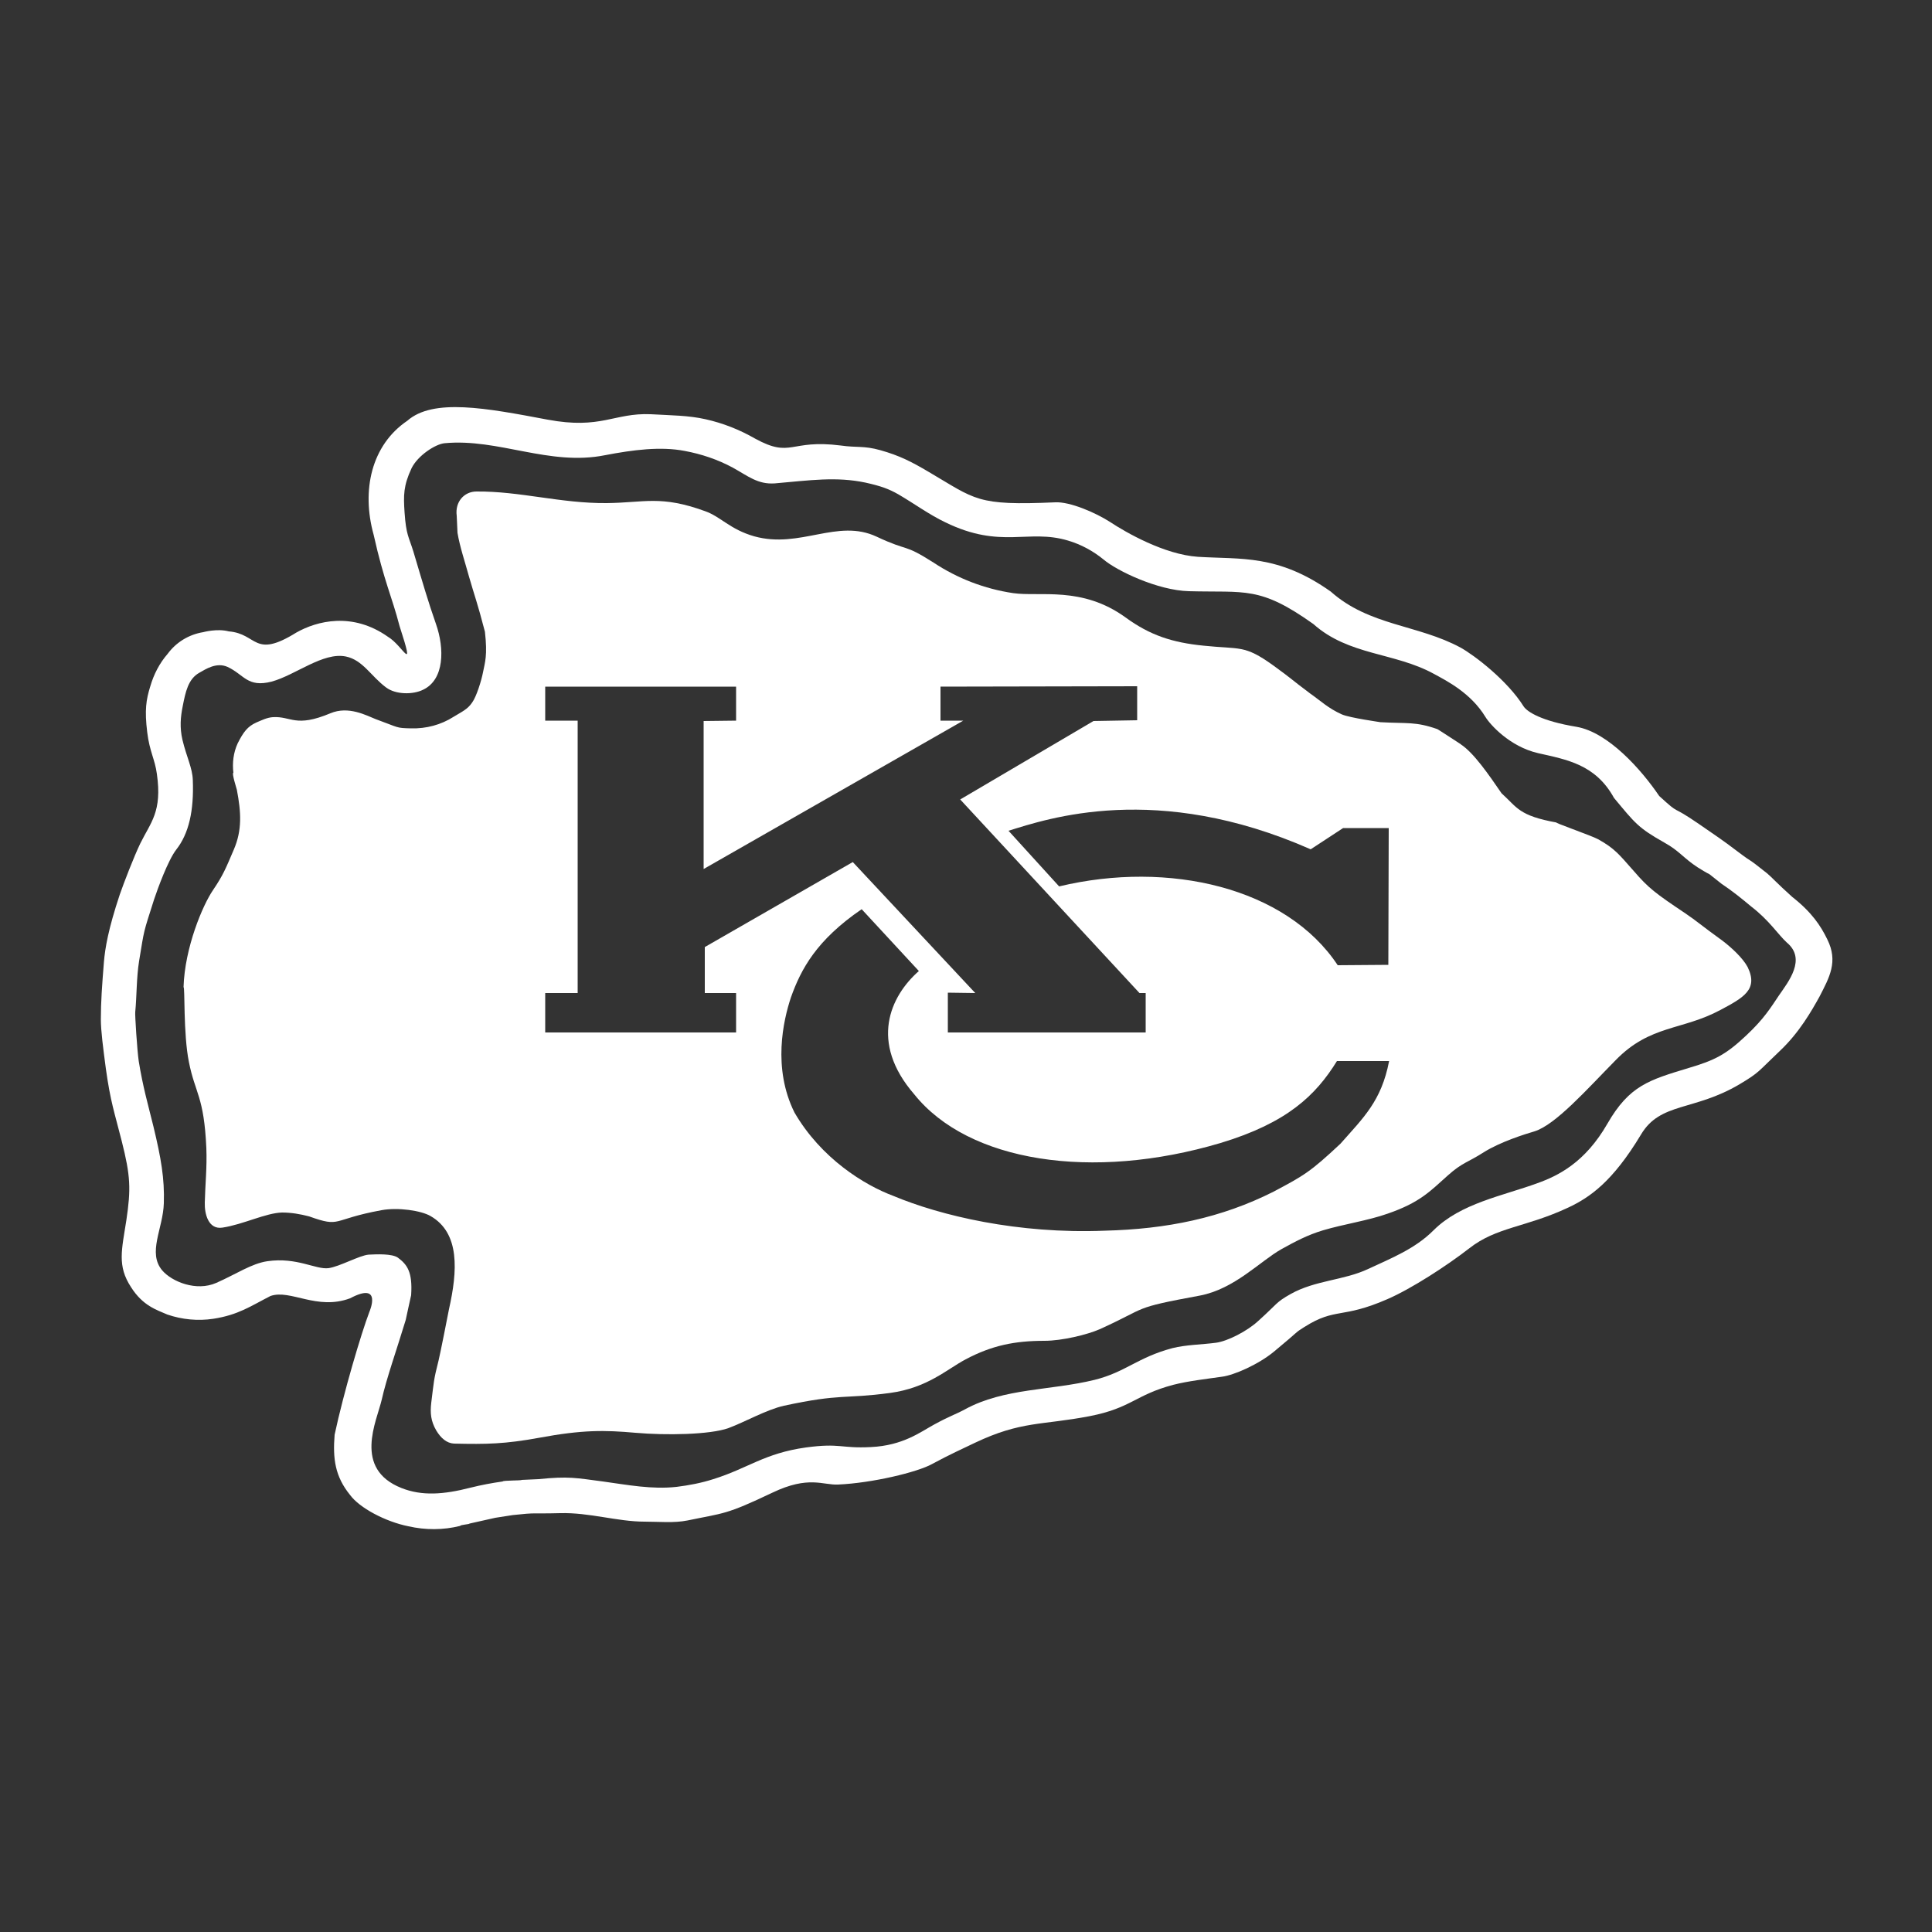 <?xml version="1.0" encoding="utf-8"?>
<!-- Generator: Adobe Illustrator 23.0.3, SVG Export Plug-In . SVG Version: 6.00 Build 0)  -->
<svg version="1.1" id="Layer_1" xmlns="http://www.w3.org/2000/svg" xmlns:xlink="http://www.w3.org/1999/xlink" x="0px" y="0px"
	 viewBox="0 0 500 500" style="enable-background:new 0 0 500 500;" xml:space="preserve">
<rect x="0" y="0" width="500" height="500" fill="#333333" stroke="none"/>
<style type="text/css">
	.st0{fill:#FFFFFF;}
</style>
<title>Logos/Clubs/KC/Primary</title>
<desc>Created with Sketch.</desc>
<path class="st0" d="M472.9,243.1c-1.7-3.5-4-7-9.1-11c-4-3.6-5.4-5.2-6.5-6.1c-5.9-4.7-2.8-2-7.7-5.7c-3.8-2.9-5.8-4.2-9.7-6.9
	c-8.1-5.6-4.6-2-10.5-7.4c-4.6-6.8-13.2-16.5-21.4-17.9c-9.1-1.5-12.8-3.9-13.7-5.3c-4.2-6.7-12.7-13.2-16.3-15.2
	c-11.1-6-23.6-5.6-33.6-14.5c-13.7-9.7-23.2-8.3-34.4-9c-8.7-0.6-18.6-6.3-22.7-9c-3.7-2.4-10.4-5.3-14.2-5.1
	c-20.5,0.9-20.5-0.7-32.8-7.9c-4.4-2.6-7.5-4.2-12.5-5.6c-4.3-1.2-6-0.6-10.2-1.2c-13.3-1.7-12.7,3.4-22.2-1.8c-4-2.3-8.3-4-12.8-5
	c-4.4-1-8.9-1-14.2-1.3c-9.5-0.4-12.8,4-26.7,1.4c-15.9-3-29.6-5.6-36.3,0.3c-9.3,6.3-11.9,18-8.7,29.5c2.7,12.1,4.7,15.9,6.7,23.6
	c4.2,13,0.9,5.1-3,2.8c-9.2-6.5-18.4-4.1-23.7-1.1c-11.1,6.9-10,0.3-17.5-0.3c-3-0.8-6.6,0.2-6.6,0.2c-3.7,0.6-7,2.6-9.2,5.6
	c-2.1,2.4-3.6,5.3-4.5,8.4c-1.1,3.5-1.5,6.2-0.8,11.9c0.6,5,2,7,2.5,10.8c1.4,9.8-1.6,12.5-4.3,18c-1.6,3.3-4.3,10.3-5.3,13.2
	c-3,9-3.8,13.9-4.1,17.4c-0.5,6.2-0.8,10.4-0.8,14.9c0,3,0.6,7.5,1.3,12.8c1.2,8.6,2.2,11.2,4.1,18.7c2.3,9.1,2.4,12.4,1.2,20.5
	c-1.2,7.7-2.4,11.8,1.2,17.3c3.1,4.9,6.7,5.9,9.4,7.1c3.8,1.3,7.9,1.7,11.9,1.1c6.5-1,9.7-3.3,14.8-5.9c5.2-1.8,12,3.8,20.6,0.6
	c8.5-4.5,5,3.5,5,3.5c-2.1,5.5-6.7,21-9,31.8c-0.5,6.2,0.1,10.8,4,15.6c2.4,3.3,9.1,6.9,15.1,8.1c4.4,1,9,1,13.4-0.1
	c0-0.3,2.4-0.4,2.4-0.6l6.7-1.5l4.5-0.7c6.4-0.7,4.6-0.3,12.3-0.5c7.5-0.2,14.8,2.2,21.8,2.2c3.7,0,7.6,0.4,11.1-0.3
	c9.6-2,9.8-1.4,22-7.2c9.4-4.5,13.1-1.9,17-2.1c8.9-0.4,20.5-3.2,24.3-5.3c4.6-2.5,8-4,11.1-5.5c12-5.7,17.2-4.5,29.7-6.9
	c10.8-2.1,11.8-5.5,21.6-8.1c3.9-1,8.4-1.5,12.6-2.1c3.2-0.4,9.5-3.2,13.5-6.5c6.9-5.7,5.2-4.7,7.9-6.4c8.1-5.1,9.6-2,21.5-7.2
	c6.2-2.7,15.3-8.6,21.1-13.1c7.1-5.6,14.6-5.4,25.7-10.6c5.5-2.6,11.4-6.6,18.8-18.9c5-8.4,13.7-6,25.5-13c5.2-3.1,4.7-3.2,10.4-8.6
	c5.1-4.8,8.3-10.5,10.3-14.1C473.4,253,475.8,248.9,472.9,243.1 M460.4,257.6c-2.1,3.1-3.8,6-8.5,10.4c-5.2,4.9-8.1,6.4-14.9,8.4
	c-10.2,3.1-15.3,4.5-21,14.4c-5.8,10.1-12.8,13.5-18.1,15.4c-9,3.3-19.9,5.2-26.9,12.2c-4.8,4.8-10.9,7.2-16.9,10
	c-6.4,3-13.7,2.9-20.1,6.5c-3.9,2.2-3.3,2.4-8.3,6.9c-2.9,2.7-8,5.3-11,5.7c-3.8,0.5-7.7,0.5-11.3,1.4c-9,2.4-12.1,6.2-20.1,8.2
	c-11.4,2.8-23.4,2.1-33.5,7.6c-2.8,1.5-3.9,1.7-8.1,4c-3.5,1.9-8,5.4-16.3,5.8c-7.9,0.4-7.9-1.1-16.8,0.1c-10.8,1.5-15,5.4-24,8.2
	c-3.1,1-6.3,1.6-9.5,2c-6.4,0.7-12.6-0.5-19.1-1.4c-6.9-0.9-8.8-1.4-16.6-0.6L135,383c0,0.2-4.9,0.1-4.9,0.4
	c-2.8,0.4-5.5,0.9-8.3,1.6c-7,1.8-12.6,2.2-17.9,0.1c-12.6-5-6.4-17.3-5.1-22.9c1.2-5.4,3.8-12.7,6.2-20.6c0-0.1,1.4-6.4,1.4-6.4
	c0.4-6-1-7.9-3.4-9.7c-1.5-1.1-5.6-0.9-7.6-0.8c-2.4,0.2-7.5,3.1-10.4,3.5c-3.3,0.4-8.2-2.9-15.8-1.8c-4.1,0.6-8,3.3-13.2,5.6
	c-5.2,2.3-11.5-0.3-14-3.2c-3.9-4.6,0.2-10.8,0.4-17.4c0.2-6.4-0.7-11.6-2.7-19.9c-1.4-5.7-2.7-10.1-3.8-16.9
	c-0.4-2.7-1-12-0.9-12.7c0.4-4,0.3-8.9,1-13.2c1.4-8.5,1-6.9,3.9-16c0.9-2.7,3.6-10.1,5.7-12.8c3.3-4.2,4.6-10.1,4.3-18
	c-0.1-3.2-1.6-5.9-2.7-10.5c-0.7-3.1-0.5-5.8,0.1-8.7c0.7-3.6,1.4-7,4.3-8.6c1.6-0.9,4.4-2.8,7.3-1.5c4.3,2,5.1,5.4,11.4,3.8
	c6.2-1.7,13.3-7.7,19.2-6.5c4.4,0.9,6.5,5.1,10.4,8c2.5,1.9,7,1.9,9.6,0.6c5.5-2.6,5.6-10.6,3.3-17.1c-2-5.7-3.3-10.2-5.8-18.6
	c-1.2-3.9-1.9-4.3-2.3-10.2c-0.3-4.4-0.3-6.9,1.8-11.4c1.6-3.3,6.2-6.3,8.6-6.5c13.9-1.3,27.1,6,41.5,3.1c7.3-1.4,14.4-2.3,20.6-1.1
	c4.3,0.8,8.5,2.2,12.4,4.3c4,2.2,6.5,4.4,10.9,4.1c9.2-0.8,15.9-1.8,23.5-0.2c4,0.9,6,1.6,8.6,3.1c4.1,2.4,7.9,5.2,12.1,7.2
	c14.4,7,21.4,1.6,31.7,4.7c3.4,1,6.5,2.7,9.2,4.9c3.4,2.9,14,8,22.1,8.2c14.6,0.4,18.3-1.4,32.2,8.5c9.2,8.2,21,7.3,31.2,12.9
	c3.3,1.8,9.5,4.9,13.3,11.1c1.2,2,6.3,7.7,13.6,9.4c7.5,1.7,14.9,2.9,19.7,11.6c5.5,6.6,6.2,7.7,13.1,11.6c3.8,2.1,4.9,4,8.6,6.4
	c5.3,3.3,0.6-0.1,6.1,4.2c2.7,1.8,5.2,3.8,7.7,5.9c4.7,3.6,7,7.3,9.2,9.3C467.6,248.2,462.8,254.1,460.4,257.6"/>
<path class="st0" d="M452.3,250.3c-1.2-2.3-4.2-5.1-6.6-6.9c-5.8-4.2-6.4-4.9-9.5-7c-7.9-5.3-9.5-6.5-13.4-11
	c-3.8-4.3-4.9-5.8-9.2-8.2c-1.6-0.9-12.5-4.7-10.6-4.3c-10-1.8-10.3-3.9-14.4-7.6c-3.3-4.8-7.2-10.5-10.6-12.7c1.3,0.8-6.1-4-6-3.9
	c-5.7-2-7.7-1.4-14.8-1.8c0.2,0-7.8-1.1-9.9-2c-3.6-1.6-5.6-3.6-8.2-5.4c-5.6-4.2-4.1-3.3-9.6-7.3c-7.5-5.4-8.5-4.1-18-5.1
	c-8.1-0.8-13.9-2.7-20.2-7.3c-11.3-8.2-22.2-5.3-29.1-6.3c-7.4-1.1-14.4-3.8-20.6-7.9c-8-5.1-6.2-2.7-14.7-6.7
	c-10.2-4.8-19.8,3.2-31.7-0.1c-6.3-1.8-8.7-5.1-12.7-6.5c-11.5-4.2-15.7-2.2-25.5-2.1c-11.9,0.1-22.4-3.1-33.7-3
	c-3.1,0-5.6,2.6-5.1,6.3c0,0,0.2,4.3,0.2,4.4c0.6,3.6,1.9,7.4,3,11.4c1.4,4.9,2.1,6.5,4.1,14.2c0.7,6.2,0,7.9-0.5,10.5
	c-0.4,2.1-1.7,6.3-2.8,7.8c-1.2,1.8-2.7,2.4-4.8,3.7c-3.3,2.1-7.1,3.1-11,3c-4-0.1-2.9-0.1-9.2-2.4c-2.3-0.9-7-3.5-11.7-1.5
	c-9.1,3.8-10.1,0.7-14.9,1c-1.5,0.1-2.9,0.8-4.3,1.4c-2.2,1-3.3,2.4-4.8,5.4c-1.1,2.4-1.4,5-1.1,7.6c-0.5,0,0.9,4.3,0.9,4.4
	c1.1,5.8,1.4,10.4-0.8,15.5c-2.1,4.9-2.7,6.5-5.4,10.5c-2.6,3.8-7.3,14.8-7.6,25.1c0.4-0.3-0.1,12.1,1.4,19.4
	c1.6,8.1,3.9,8.8,4.5,22.2c0.2,5.1-0.3,9.5-0.4,14.1c-0.1,2.9,0.9,7.1,4.6,6.5c5.3-0.8,11.2-3.8,15.4-3.9c2.4,0,4.7,0.4,7,1
	c8.4,3,5.6,0.8,18.7-1.6c4.3-0.8,10.3,0.1,12.7,1.5c7.7,4.4,7,14.3,4.8,24.1c-0.3,1.6-2.3,11.7-2.7,13.3c-1.3,5.1-1.2,5.4-1.9,11
	c-0.3,2.6-0.1,4.7,1.3,7.1c1.2,2,2.7,3.3,4.6,3.4c8.5,0.2,13.2,0.1,22-1.5c11.3-2.1,17-2,24.9-1.3c8,0.7,19.3,0.5,24.1-1.2
	c4.3-1.6,9.9-4.8,14.4-5.8c14.8-3.2,15.5-1.7,27.4-3.3c9.7-1.3,14.7-6.1,19.6-8.7c6.8-3.6,12.7-4.8,20.4-4.8c4.6,0,11.1-1.6,14.3-3
	c12.8-5.8,8-5.4,25.9-8.7c9-1.7,15.6-8.9,21.1-12c3.6-2,6.8-3.7,10.8-4.9c5.4-1.6,11.6-2.5,16.7-4.3c8.4-2.9,11-5.8,15.6-9.9
	c3.8-3.4,5.1-3.3,9.3-6c4.3-2.7,10.7-4.7,13.1-5.4c5.5-1.7,13.6-10.9,21.1-18.5c8.9-9.1,17.1-7.6,27-12.9
	C451.2,258.2,455.1,256.1,452.3,250.3z M339.2,219.8l8.4-5.5h11.8l-0.1,35.4l-13.1,0.1c-13.3-20.1-43.7-27.2-72.1-20.4L261,215
	C271,211.9,299.3,202.2,339.2,219.8z M190.5,267.2h-49.4V257h8.4v-70.5h-8.4v-8.8h49.4v8.8l-8.4,0.1v38.3l67.2-38.4h-5.9v-8.8
	l50.9-0.1v8.8l-11.3,0.2l-34.5,20.3l46.4,50.1h1.6v10.2h-51.2v-10.3l7.1,0.1l-31.7-33.9l-38.3,22V257h8.1V267.2z M346.9,296
	c-7.8,7.3-9.4,8.2-17.3,12.4c-13.5,6.8-27.6,9.7-43.7,10.1c-22.5,0.9-42.5-3.9-54.7-9c-7.5-2.8-18.7-9.7-25.6-21.6
	c-5.7-11.5-2.9-23.8-0.9-29.8c2.6-7.3,6.6-14.8,18.3-22.8l14.8,16c-7.4,6.5-12.9,18.4-1.2,31.9c14,17.5,46,22.5,79.3,12.6
	c17.2-5.2,24.6-12.3,30.1-21.2h13.5C357.5,285,352.8,289.3,346.9,296z"/>
</svg>
